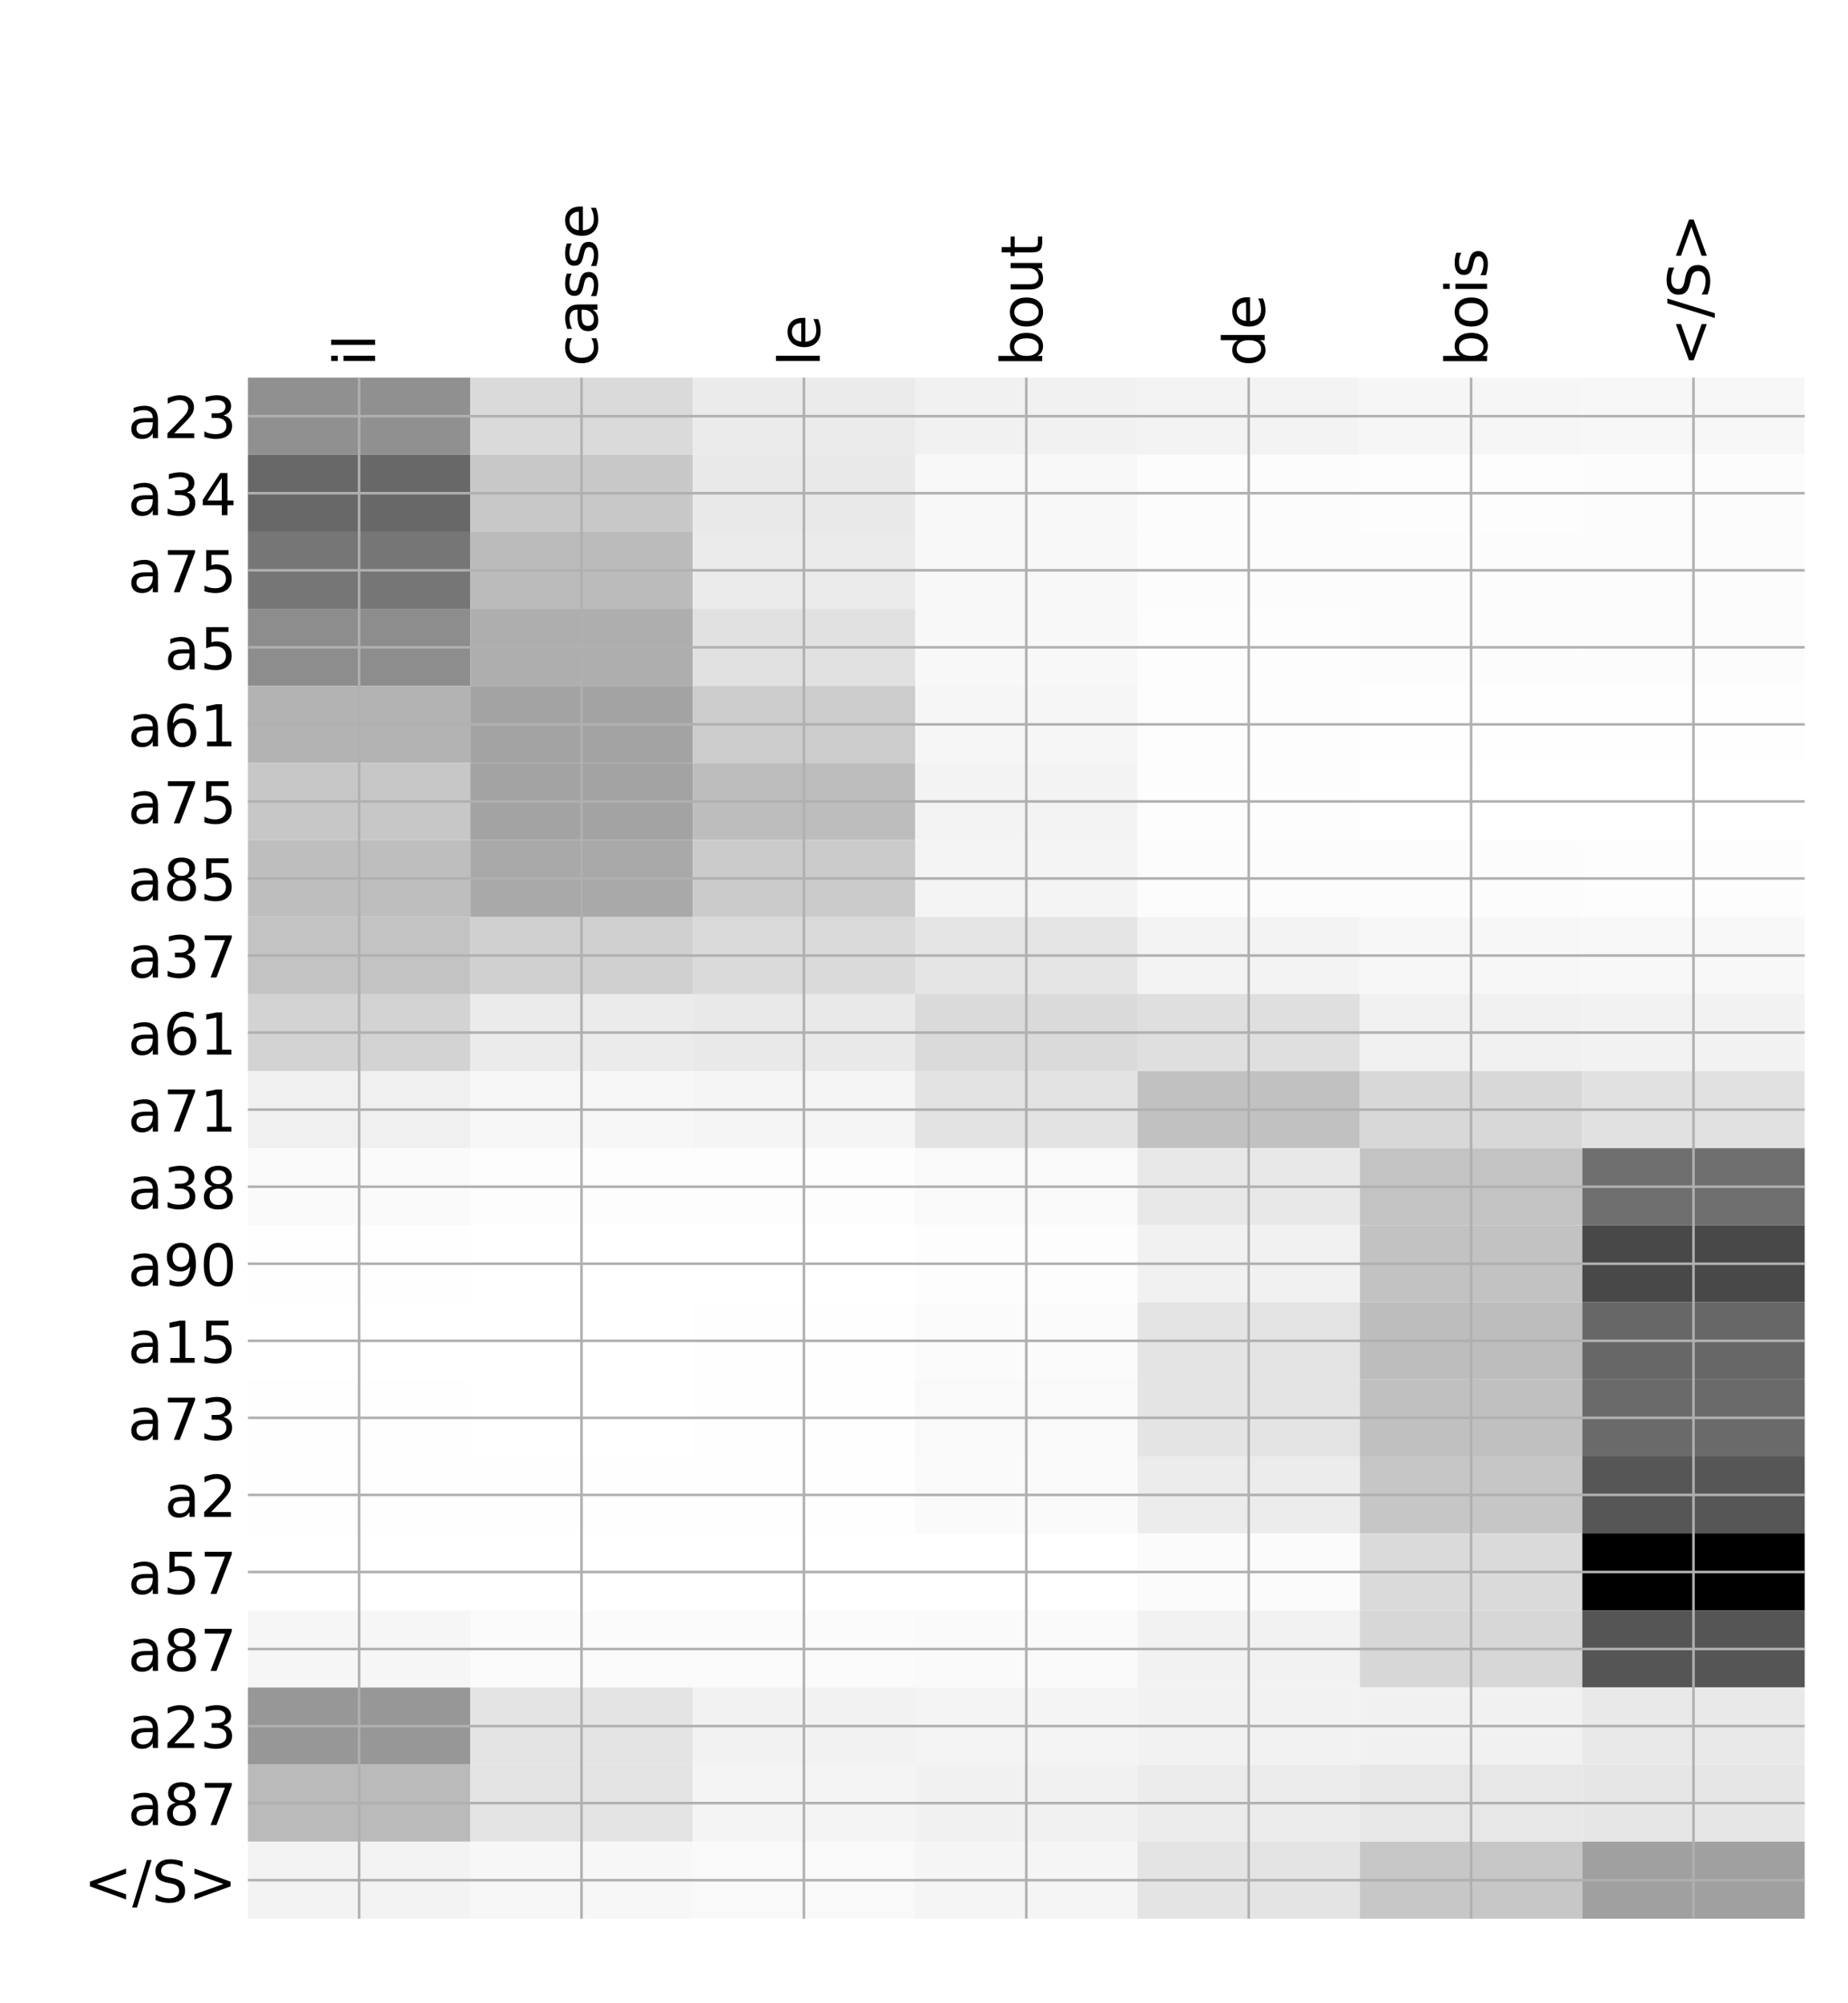 <?xml version="1.0" encoding="utf-8" standalone="no"?>
<!DOCTYPE svg PUBLIC "-//W3C//DTD SVG 1.1//EN"
  "http://www.w3.org/Graphics/SVG/1.1/DTD/svg11.dtd">
<!-- Created with matplotlib (http://matplotlib.org/) -->
<svg height="624pt" version="1.1" viewBox="0 0 576 624" width="576pt" xmlns="http://www.w3.org/2000/svg" xmlns:xlink="http://www.w3.org/1999/xlink">
 <defs>
  <style type="text/css">
*{stroke-linecap:butt;stroke-linejoin:round;}
  </style>
 </defs>
 <g id="figure_1">
  <g id="patch_1">
   <path d="M 0 624 
L 576 624 
L 576 0 
L 0 0 
z
" style="fill:#ffffff;"/>
  </g>
  <g id="axes_1">
   <g id="PolyCollection_1">
    <path clip-path="url(#p7eb24e5656)" d="M 77.275 117.632 
L 77.275 141.633 
L 146.593 141.633 
L 146.593 117.632 
L 77.275 117.632 
z
" style="fill:#909090;"/>
    <path clip-path="url(#p7eb24e5656)" d="M 146.593 117.632 
L 146.593 141.633 
L 215.911 141.633 
L 215.911 117.632 
L 146.593 117.632 
z
" style="fill:#dadada;"/>
    <path clip-path="url(#p7eb24e5656)" d="M 215.911 117.632 
L 215.911 141.633 
L 285.229 141.633 
L 285.229 117.632 
L 215.911 117.632 
z
" style="fill:#ebebeb;"/>
    <path clip-path="url(#p7eb24e5656)" d="M 285.229 117.632 
L 285.229 141.633 
L 354.546 141.633 
L 354.546 117.632 
L 285.229 117.632 
z
" style="fill:#f1f1f1;"/>
    <path clip-path="url(#p7eb24e5656)" d="M 354.546 117.632 
L 354.546 141.633 
L 423.864 141.633 
L 423.864 117.632 
L 354.546 117.632 
z
" style="fill:#f3f3f3;"/>
    <path clip-path="url(#p7eb24e5656)" d="M 423.864 117.632 
L 423.864 141.633 
L 493.182 141.633 
L 493.182 117.632 
L 423.864 117.632 
z
" style="fill:#f6f6f6;"/>
    <path clip-path="url(#p7eb24e5656)" d="M 493.182 117.632 
L 493.182 141.633 
L 562.5 141.633 
L 562.5 117.632 
L 493.182 117.632 
z
" style="fill:#f7f7f7;"/>
    <path clip-path="url(#p7eb24e5656)" d="M 77.275 141.633 
L 77.275 165.635 
L 146.593 165.635 
L 146.593 141.633 
L 77.275 141.633 
z
" style="fill:#686868;"/>
    <path clip-path="url(#p7eb24e5656)" d="M 146.593 141.633 
L 146.593 165.635 
L 215.911 165.635 
L 215.911 141.633 
L 146.593 141.633 
z
" style="fill:#c8c8c8;"/>
    <path clip-path="url(#p7eb24e5656)" d="M 215.911 141.633 
L 215.911 165.635 
L 285.229 165.635 
L 285.229 141.633 
L 215.911 141.633 
z
" style="fill:#e9e9e9;"/>
    <path clip-path="url(#p7eb24e5656)" d="M 285.229 141.633 
L 285.229 165.635 
L 354.546 165.635 
L 354.546 141.633 
L 285.229 141.633 
z
" style="fill:#f8f8f8;"/>
    <path clip-path="url(#p7eb24e5656)" d="M 354.546 141.633 
L 354.546 165.635 
L 423.864 165.635 
L 423.864 141.633 
L 354.546 141.633 
z
" style="fill:#fcfcfc;"/>
    <path clip-path="url(#p7eb24e5656)" d="M 423.864 141.633 
L 423.864 165.635 
L 493.182 165.635 
L 493.182 141.633 
L 423.864 141.633 
z
" style="fill:#fdfdfd;"/>
    <path clip-path="url(#p7eb24e5656)" d="M 493.182 141.633 
L 493.182 165.635 
L 562.5 165.635 
L 562.5 141.633 
L 493.182 141.633 
z
" style="fill:#fcfcfc;"/>
    <path clip-path="url(#p7eb24e5656)" d="M 77.275 165.635 
L 77.275 189.636 
L 146.593 189.636 
L 146.593 165.635 
L 77.275 165.635 
z
" style="fill:#767676;"/>
    <path clip-path="url(#p7eb24e5656)" d="M 146.593 165.635 
L 146.593 189.636 
L 215.911 189.636 
L 215.911 165.635 
L 146.593 165.635 
z
" style="fill:#bbbbbb;"/>
    <path clip-path="url(#p7eb24e5656)" d="M 215.911 165.635 
L 215.911 189.636 
L 285.229 189.636 
L 285.229 165.635 
L 215.911 165.635 
z
" style="fill:#ebebeb;"/>
    <path clip-path="url(#p7eb24e5656)" d="M 285.229 165.635 
L 285.229 189.636 
L 354.546 189.636 
L 354.546 165.635 
L 285.229 165.635 
z
" style="fill:#f8f8f8;"/>
    <path clip-path="url(#p7eb24e5656)" d="M 354.546 165.635 
L 354.546 189.636 
L 423.864 189.636 
L 423.864 165.635 
L 354.546 165.635 
z
" style="fill:#fcfcfc;"/>
    <path clip-path="url(#p7eb24e5656)" d="M 423.864 165.635 
L 423.864 189.636 
L 493.182 189.636 
L 493.182 165.635 
L 423.864 165.635 
z
" style="fill:#fcfcfc;"/>
    <path clip-path="url(#p7eb24e5656)" d="M 493.182 165.635 
L 493.182 189.636 
L 562.5 189.636 
L 562.5 165.635 
L 493.182 165.635 
z
" style="fill:#fcfcfc;"/>
    <path clip-path="url(#p7eb24e5656)" d="M 77.275 189.636 
L 77.275 213.638 
L 146.593 213.638 
L 146.593 189.636 
L 77.275 189.636 
z
" style="fill:#8d8d8d;"/>
    <path clip-path="url(#p7eb24e5656)" d="M 146.593 189.636 
L 146.593 213.638 
L 215.911 213.638 
L 215.911 189.636 
L 146.593 189.636 
z
" style="fill:#aeaeae;"/>
    <path clip-path="url(#p7eb24e5656)" d="M 215.911 189.636 
L 215.911 213.638 
L 285.229 213.638 
L 285.229 189.636 
L 215.911 189.636 
z
" style="fill:#e1e1e1;"/>
    <path clip-path="url(#p7eb24e5656)" d="M 285.229 189.636 
L 285.229 213.638 
L 354.546 213.638 
L 354.546 189.636 
L 285.229 189.636 
z
" style="fill:#f8f8f8;"/>
    <path clip-path="url(#p7eb24e5656)" d="M 354.546 189.636 
L 354.546 213.638 
L 423.864 213.638 
L 423.864 189.636 
L 354.546 189.636 
z
" style="fill:#fdfdfd;"/>
    <path clip-path="url(#p7eb24e5656)" d="M 423.864 189.636 
L 423.864 213.638 
L 493.182 213.638 
L 493.182 189.636 
L 423.864 189.636 
z
" style="fill:#fcfcfc;"/>
    <path clip-path="url(#p7eb24e5656)" d="M 493.182 189.636 
L 493.182 213.638 
L 562.5 213.638 
L 562.5 189.636 
L 493.182 189.636 
z
" style="fill:#fcfcfc;"/>
    <path clip-path="url(#p7eb24e5656)" d="M 77.275 213.638 
L 77.275 237.639 
L 146.593 237.639 
L 146.593 213.638 
L 77.275 213.638 
z
" style="fill:#b3b3b3;"/>
    <path clip-path="url(#p7eb24e5656)" d="M 146.593 213.638 
L 146.593 237.639 
L 215.911 237.639 
L 215.911 213.638 
L 146.593 213.638 
z
" style="fill:#a3a3a3;"/>
    <path clip-path="url(#p7eb24e5656)" d="M 215.911 213.638 
L 215.911 237.639 
L 285.229 237.639 
L 285.229 213.638 
L 215.911 213.638 
z
" style="fill:#cccccc;"/>
    <path clip-path="url(#p7eb24e5656)" d="M 285.229 213.638 
L 285.229 237.639 
L 354.546 237.639 
L 354.546 213.638 
L 285.229 213.638 
z
" style="fill:#f6f6f6;"/>
    <path clip-path="url(#p7eb24e5656)" d="M 354.546 213.638 
L 354.546 237.639 
L 423.864 237.639 
L 423.864 213.638 
L 354.546 213.638 
z
" style="fill:#fdfdfd;"/>
    <path clip-path="url(#p7eb24e5656)" d="M 423.864 213.638 
L 423.864 237.639 
L 493.182 237.639 
L 493.182 213.638 
L 423.864 213.638 
z
" style="fill:#fefefe;"/>
    <path clip-path="url(#p7eb24e5656)" d="M 493.182 213.638 
L 493.182 237.639 
L 562.5 237.639 
L 562.5 213.638 
L 493.182 213.638 
z
" style="fill:#fefefe;"/>
    <path clip-path="url(#p7eb24e5656)" d="M 77.275 237.639 
L 77.275 261.641 
L 146.593 261.641 
L 146.593 237.639 
L 77.275 237.639 
z
" style="fill:#c7c7c7;"/>
    <path clip-path="url(#p7eb24e5656)" d="M 146.593 237.639 
L 146.593 261.641 
L 215.911 261.641 
L 215.911 237.639 
L 146.593 237.639 
z
" style="fill:#a3a3a3;"/>
    <path clip-path="url(#p7eb24e5656)" d="M 215.911 237.639 
L 215.911 261.641 
L 285.229 261.641 
L 285.229 237.639 
L 215.911 237.639 
z
" style="fill:#bdbdbd;"/>
    <path clip-path="url(#p7eb24e5656)" d="M 285.229 237.639 
L 285.229 261.641 
L 354.546 261.641 
L 354.546 237.639 
L 285.229 237.639 
z
" style="fill:#f3f3f3;"/>
    <path clip-path="url(#p7eb24e5656)" d="M 354.546 237.639 
L 354.546 261.641 
L 423.864 261.641 
L 423.864 237.639 
L 354.546 237.639 
z
" style="fill:#fdfdfd;"/>
    <path clip-path="url(#p7eb24e5656)" d="M 423.864 237.639 
L 423.864 261.641 
L 493.182 261.641 
L 493.182 237.639 
L 423.864 237.639 
z
" style="fill:#ffffff;"/>
    <path clip-path="url(#p7eb24e5656)" d="M 493.182 237.639 
L 493.182 261.641 
L 562.5 261.641 
L 562.5 237.639 
L 493.182 237.639 
z
" style="fill:#ffffff;"/>
    <path clip-path="url(#p7eb24e5656)" d="M 77.275 261.641 
L 77.275 285.642 
L 146.593 285.642 
L 146.593 261.641 
L 77.275 261.641 
z
" style="fill:#bebebe;"/>
    <path clip-path="url(#p7eb24e5656)" d="M 146.593 261.641 
L 146.593 285.642 
L 215.911 285.642 
L 215.911 261.641 
L 146.593 261.641 
z
" style="fill:#a9a9a9;"/>
    <path clip-path="url(#p7eb24e5656)" d="M 215.911 261.641 
L 215.911 285.642 
L 285.229 285.642 
L 285.229 261.641 
L 215.911 261.641 
z
" style="fill:#cbcbcb;"/>
    <path clip-path="url(#p7eb24e5656)" d="M 285.229 261.641 
L 285.229 285.642 
L 354.546 285.642 
L 354.546 261.641 
L 285.229 261.641 
z
" style="fill:#f4f4f4;"/>
    <path clip-path="url(#p7eb24e5656)" d="M 354.546 261.641 
L 354.546 285.642 
L 423.864 285.642 
L 423.864 261.641 
L 354.546 261.641 
z
" style="fill:#fcfcfc;"/>
    <path clip-path="url(#p7eb24e5656)" d="M 423.864 261.641 
L 423.864 285.642 
L 493.182 285.642 
L 493.182 261.641 
L 423.864 261.641 
z
" style="fill:#fcfcfc;"/>
    <path clip-path="url(#p7eb24e5656)" d="M 493.182 261.641 
L 493.182 285.642 
L 562.5 285.642 
L 562.5 261.641 
L 493.182 261.641 
z
" style="fill:#fdfdfd;"/>
    <path clip-path="url(#p7eb24e5656)" d="M 77.275 285.642 
L 77.275 309.644 
L 146.593 309.644 
L 146.593 285.642 
L 77.275 285.642 
z
" style="fill:#c3c3c3;"/>
    <path clip-path="url(#p7eb24e5656)" d="M 146.593 285.642 
L 146.593 309.644 
L 215.911 309.644 
L 215.911 285.642 
L 146.593 285.642 
z
" style="fill:#d0d0d0;"/>
    <path clip-path="url(#p7eb24e5656)" d="M 215.911 285.642 
L 215.911 309.644 
L 285.229 309.644 
L 285.229 285.642 
L 215.911 285.642 
z
" style="fill:#dadada;"/>
    <path clip-path="url(#p7eb24e5656)" d="M 285.229 285.642 
L 285.229 309.644 
L 354.546 309.644 
L 354.546 285.642 
L 285.229 285.642 
z
" style="fill:#e5e5e5;"/>
    <path clip-path="url(#p7eb24e5656)" d="M 354.546 285.642 
L 354.546 309.644 
L 423.864 309.644 
L 423.864 285.642 
L 354.546 285.642 
z
" style="fill:#f3f3f3;"/>
    <path clip-path="url(#p7eb24e5656)" d="M 423.864 285.642 
L 423.864 309.644 
L 493.182 309.644 
L 493.182 285.642 
L 423.864 285.642 
z
" style="fill:#f7f7f7;"/>
    <path clip-path="url(#p7eb24e5656)" d="M 493.182 285.642 
L 493.182 309.644 
L 562.5 309.644 
L 562.5 285.642 
L 493.182 285.642 
z
" style="fill:#f8f8f8;"/>
    <path clip-path="url(#p7eb24e5656)" d="M 77.275 309.644 
L 77.275 333.645 
L 146.593 333.645 
L 146.593 309.644 
L 77.275 309.644 
z
" style="fill:#d3d3d3;"/>
    <path clip-path="url(#p7eb24e5656)" d="M 146.593 309.644 
L 146.593 333.645 
L 215.911 333.645 
L 215.911 309.644 
L 146.593 309.644 
z
" style="fill:#ebebeb;"/>
    <path clip-path="url(#p7eb24e5656)" d="M 215.911 309.644 
L 215.911 333.645 
L 285.229 333.645 
L 285.229 309.644 
L 215.911 309.644 
z
" style="fill:#e9e9e9;"/>
    <path clip-path="url(#p7eb24e5656)" d="M 285.229 309.644 
L 285.229 333.645 
L 354.546 333.645 
L 354.546 309.644 
L 285.229 309.644 
z
" style="fill:#dadada;"/>
    <path clip-path="url(#p7eb24e5656)" d="M 354.546 309.644 
L 354.546 333.645 
L 423.864 333.645 
L 423.864 309.644 
L 354.546 309.644 
z
" style="fill:#dfdfdf;"/>
    <path clip-path="url(#p7eb24e5656)" d="M 423.864 309.644 
L 423.864 333.645 
L 493.182 333.645 
L 493.182 309.644 
L 423.864 309.644 
z
" style="fill:#f1f1f1;"/>
    <path clip-path="url(#p7eb24e5656)" d="M 493.182 309.644 
L 493.182 333.645 
L 562.5 333.645 
L 562.5 309.644 
L 493.182 309.644 
z
" style="fill:#f2f2f2;"/>
    <path clip-path="url(#p7eb24e5656)" d="M 77.275 333.645 
L 77.275 357.647 
L 146.593 357.647 
L 146.593 333.645 
L 77.275 333.645 
z
" style="fill:#f0f0f0;"/>
    <path clip-path="url(#p7eb24e5656)" d="M 146.593 333.645 
L 146.593 357.647 
L 215.911 357.647 
L 215.911 333.645 
L 146.593 333.645 
z
" style="fill:#f7f7f7;"/>
    <path clip-path="url(#p7eb24e5656)" d="M 215.911 333.645 
L 215.911 357.647 
L 285.229 357.647 
L 285.229 333.645 
L 215.911 333.645 
z
" style="fill:#f5f5f5;"/>
    <path clip-path="url(#p7eb24e5656)" d="M 285.229 333.645 
L 285.229 357.647 
L 354.546 357.647 
L 354.546 333.645 
L 285.229 333.645 
z
" style="fill:#e3e3e3;"/>
    <path clip-path="url(#p7eb24e5656)" d="M 354.546 333.645 
L 354.546 357.647 
L 423.864 357.647 
L 423.864 333.645 
L 354.546 333.645 
z
" style="fill:#c1c1c1;"/>
    <path clip-path="url(#p7eb24e5656)" d="M 423.864 333.645 
L 423.864 357.647 
L 493.182 357.647 
L 493.182 333.645 
L 423.864 333.645 
z
" style="fill:#d8d8d8;"/>
    <path clip-path="url(#p7eb24e5656)" d="M 493.182 333.645 
L 493.182 357.647 
L 562.5 357.647 
L 562.5 333.645 
L 493.182 333.645 
z
" style="fill:#e1e1e1;"/>
    <path clip-path="url(#p7eb24e5656)" d="M 77.275 357.647 
L 77.275 381.648 
L 146.593 381.648 
L 146.593 357.647 
L 77.275 357.647 
z
" style="fill:#fafafa;"/>
    <path clip-path="url(#p7eb24e5656)" d="M 146.593 357.647 
L 146.593 381.648 
L 215.911 381.648 
L 215.911 357.647 
L 146.593 357.647 
z
" style="fill:#fdfdfd;"/>
    <path clip-path="url(#p7eb24e5656)" d="M 215.911 357.647 
L 215.911 381.648 
L 285.229 381.648 
L 285.229 357.647 
L 215.911 357.647 
z
" style="fill:#fdfdfd;"/>
    <path clip-path="url(#p7eb24e5656)" d="M 285.229 357.647 
L 285.229 381.648 
L 354.546 381.648 
L 354.546 357.647 
L 285.229 357.647 
z
" style="fill:#f9f9f9;"/>
    <path clip-path="url(#p7eb24e5656)" d="M 354.546 357.647 
L 354.546 381.648 
L 423.864 381.648 
L 423.864 357.647 
L 354.546 357.647 
z
" style="fill:#e8e8e8;"/>
    <path clip-path="url(#p7eb24e5656)" d="M 423.864 357.647 
L 423.864 381.648 
L 493.182 381.648 
L 493.182 357.647 
L 423.864 357.647 
z
" style="fill:#c3c3c3;"/>
    <path clip-path="url(#p7eb24e5656)" d="M 493.182 357.647 
L 493.182 381.648 
L 562.5 381.648 
L 562.5 357.647 
L 493.182 357.647 
z
" style="fill:#6f6f6f;"/>
    <path clip-path="url(#p7eb24e5656)" d="M 77.275 381.648 
L 77.275 405.65 
L 146.593 405.65 
L 146.593 381.648 
L 77.275 381.648 
z
" style="fill:#fefefe;"/>
    <path clip-path="url(#p7eb24e5656)" d="M 146.593 381.648 
L 146.593 405.65 
L 215.911 405.65 
L 215.911 381.648 
L 146.593 381.648 
z
" style="fill:#ffffff;"/>
    <path clip-path="url(#p7eb24e5656)" d="M 215.911 381.648 
L 215.911 405.65 
L 285.229 405.65 
L 285.229 381.648 
L 215.911 381.648 
z
" style="fill:#ffffff;"/>
    <path clip-path="url(#p7eb24e5656)" d="M 285.229 381.648 
L 285.229 405.65 
L 354.546 405.65 
L 354.546 381.648 
L 285.229 381.648 
z
" style="fill:#fdfdfd;"/>
    <path clip-path="url(#p7eb24e5656)" d="M 354.546 381.648 
L 354.546 405.65 
L 423.864 405.65 
L 423.864 381.648 
L 354.546 381.648 
z
" style="fill:#f1f1f1;"/>
    <path clip-path="url(#p7eb24e5656)" d="M 423.864 381.648 
L 423.864 405.65 
L 493.182 405.65 
L 493.182 381.648 
L 423.864 381.648 
z
" style="fill:#c2c2c2;"/>
    <path clip-path="url(#p7eb24e5656)" d="M 493.182 381.648 
L 493.182 405.65 
L 562.5 405.65 
L 562.5 381.648 
L 493.182 381.648 
z
" style="fill:#484848;"/>
    <path clip-path="url(#p7eb24e5656)" d="M 77.275 405.65 
L 77.275 429.651 
L 146.593 429.651 
L 146.593 405.65 
L 77.275 405.65 
z
" style="fill:#ffffff;"/>
    <path clip-path="url(#p7eb24e5656)" d="M 146.593 405.65 
L 146.593 429.651 
L 215.911 429.651 
L 215.911 405.65 
L 146.593 405.65 
z
" style="fill:#ffffff;"/>
    <path clip-path="url(#p7eb24e5656)" d="M 215.911 405.65 
L 215.911 429.651 
L 285.229 429.651 
L 285.229 405.65 
L 215.911 405.65 
z
" style="fill:#fefefe;"/>
    <path clip-path="url(#p7eb24e5656)" d="M 285.229 405.65 
L 285.229 429.651 
L 354.546 429.651 
L 354.546 405.65 
L 285.229 405.65 
z
" style="fill:#fbfbfb;"/>
    <path clip-path="url(#p7eb24e5656)" d="M 354.546 405.65 
L 354.546 429.651 
L 423.864 429.651 
L 423.864 405.65 
L 354.546 405.65 
z
" style="fill:#e4e4e4;"/>
    <path clip-path="url(#p7eb24e5656)" d="M 423.864 405.65 
L 423.864 429.651 
L 493.182 429.651 
L 493.182 405.65 
L 423.864 405.65 
z
" style="fill:#bdbdbd;"/>
    <path clip-path="url(#p7eb24e5656)" d="M 493.182 405.65 
L 493.182 429.651 
L 562.5 429.651 
L 562.5 405.65 
L 493.182 405.65 
z
" style="fill:#676767;"/>
    <path clip-path="url(#p7eb24e5656)" d="M 77.275 429.651 
L 77.275 453.653 
L 146.593 453.653 
L 146.593 429.651 
L 77.275 429.651 
z
" style="fill:#fefefe;"/>
    <path clip-path="url(#p7eb24e5656)" d="M 146.593 429.651 
L 146.593 453.653 
L 215.911 453.653 
L 215.911 429.651 
L 146.593 429.651 
z
" style="fill:#ffffff;"/>
    <path clip-path="url(#p7eb24e5656)" d="M 215.911 429.651 
L 215.911 453.653 
L 285.229 453.653 
L 285.229 429.651 
L 215.911 429.651 
z
" style="fill:#fefefe;"/>
    <path clip-path="url(#p7eb24e5656)" d="M 285.229 429.651 
L 285.229 453.653 
L 354.546 453.653 
L 354.546 429.651 
L 285.229 429.651 
z
" style="fill:#f9f9f9;"/>
    <path clip-path="url(#p7eb24e5656)" d="M 354.546 429.651 
L 354.546 453.653 
L 423.864 453.653 
L 423.864 429.651 
L 354.546 429.651 
z
" style="fill:#e4e4e4;"/>
    <path clip-path="url(#p7eb24e5656)" d="M 423.864 429.651 
L 423.864 453.653 
L 493.182 453.653 
L 493.182 429.651 
L 423.864 429.651 
z
" style="fill:#c0c0c0;"/>
    <path clip-path="url(#p7eb24e5656)" d="M 493.182 429.651 
L 493.182 453.653 
L 562.5 453.653 
L 562.5 429.651 
L 493.182 429.651 
z
" style="fill:#6a6a6a;"/>
    <path clip-path="url(#p7eb24e5656)" d="M 77.275 453.653 
L 77.275 477.654 
L 146.593 477.654 
L 146.593 453.653 
L 77.275 453.653 
z
" style="fill:#fefefe;"/>
    <path clip-path="url(#p7eb24e5656)" d="M 146.593 453.653 
L 146.593 477.654 
L 215.911 477.654 
L 215.911 453.653 
L 146.593 453.653 
z
" style="fill:#fefefe;"/>
    <path clip-path="url(#p7eb24e5656)" d="M 215.911 453.653 
L 215.911 477.654 
L 285.229 477.654 
L 285.229 453.653 
L 215.911 453.653 
z
" style="fill:#fefefe;"/>
    <path clip-path="url(#p7eb24e5656)" d="M 285.229 453.653 
L 285.229 477.654 
L 354.546 477.654 
L 354.546 453.653 
L 285.229 453.653 
z
" style="fill:#fafafa;"/>
    <path clip-path="url(#p7eb24e5656)" d="M 354.546 453.653 
L 354.546 477.654 
L 423.864 477.654 
L 423.864 453.653 
L 354.546 453.653 
z
" style="fill:#ececec;"/>
    <path clip-path="url(#p7eb24e5656)" d="M 423.864 453.653 
L 423.864 477.654 
L 493.182 477.654 
L 493.182 453.653 
L 423.864 453.653 
z
" style="fill:#c6c6c6;"/>
    <path clip-path="url(#p7eb24e5656)" d="M 493.182 453.653 
L 493.182 477.654 
L 562.5 477.654 
L 562.5 453.653 
L 493.182 453.653 
z
" style="fill:#565656;"/>
    <path clip-path="url(#p7eb24e5656)" d="M 77.275 477.654 
L 77.275 501.656 
L 146.593 501.656 
L 146.593 477.654 
L 77.275 477.654 
z
" style="fill:#ffffff;"/>
    <path clip-path="url(#p7eb24e5656)" d="M 146.593 477.654 
L 146.593 501.656 
L 215.911 501.656 
L 215.911 477.654 
L 146.593 477.654 
z
" style="fill:#ffffff;"/>
    <path clip-path="url(#p7eb24e5656)" d="M 215.911 477.654 
L 215.911 501.656 
L 285.229 501.656 
L 285.229 477.654 
L 215.911 477.654 
z
" style="fill:#ffffff;"/>
    <path clip-path="url(#p7eb24e5656)" d="M 285.229 477.654 
L 285.229 501.656 
L 354.546 501.656 
L 354.546 477.654 
L 285.229 477.654 
z
" style="fill:#ffffff;"/>
    <path clip-path="url(#p7eb24e5656)" d="M 354.546 477.654 
L 354.546 501.656 
L 423.864 501.656 
L 423.864 477.654 
L 354.546 477.654 
z
" style="fill:#fbfbfb;"/>
    <path clip-path="url(#p7eb24e5656)" d="M 423.864 477.654 
L 423.864 501.656 
L 493.182 501.656 
L 493.182 477.654 
L 423.864 477.654 
z
" style="fill:#dadada;"/>
    <path clip-path="url(#p7eb24e5656)" d="M 493.182 477.654 
L 493.182 501.656 
L 562.5 501.656 
L 562.5 477.654 
L 493.182 477.654 
z
"/>
    <path clip-path="url(#p7eb24e5656)" d="M 77.275 501.656 
L 77.275 525.657 
L 146.593 525.657 
L 146.593 501.656 
L 77.275 501.656 
z
" style="fill:#f6f6f6;"/>
    <path clip-path="url(#p7eb24e5656)" d="M 146.593 501.656 
L 146.593 525.657 
L 215.911 525.657 
L 215.911 501.656 
L 146.593 501.656 
z
" style="fill:#fbfbfb;"/>
    <path clip-path="url(#p7eb24e5656)" d="M 215.911 501.656 
L 215.911 525.657 
L 285.229 525.657 
L 285.229 501.656 
L 215.911 501.656 
z
" style="fill:#fbfbfb;"/>
    <path clip-path="url(#p7eb24e5656)" d="M 285.229 501.656 
L 285.229 525.657 
L 354.546 525.657 
L 354.546 501.656 
L 285.229 501.656 
z
" style="fill:#fafafa;"/>
    <path clip-path="url(#p7eb24e5656)" d="M 354.546 501.656 
L 354.546 525.657 
L 423.864 525.657 
L 423.864 501.656 
L 354.546 501.656 
z
" style="fill:#f2f2f2;"/>
    <path clip-path="url(#p7eb24e5656)" d="M 423.864 501.656 
L 423.864 525.657 
L 493.182 525.657 
L 493.182 501.656 
L 423.864 501.656 
z
" style="fill:#d7d7d7;"/>
    <path clip-path="url(#p7eb24e5656)" d="M 493.182 501.656 
L 493.182 525.657 
L 562.5 525.657 
L 562.5 501.656 
L 493.182 501.656 
z
" style="fill:#555555;"/>
    <path clip-path="url(#p7eb24e5656)" d="M 77.275 525.657 
L 77.275 549.659 
L 146.593 549.659 
L 146.593 525.657 
L 77.275 525.657 
z
" style="fill:#979797;"/>
    <path clip-path="url(#p7eb24e5656)" d="M 146.593 525.657 
L 146.593 549.659 
L 215.911 549.659 
L 215.911 525.657 
L 146.593 525.657 
z
" style="fill:#e4e4e4;"/>
    <path clip-path="url(#p7eb24e5656)" d="M 215.911 525.657 
L 215.911 549.659 
L 285.229 549.659 
L 285.229 525.657 
L 215.911 525.657 
z
" style="fill:#f2f2f2;"/>
    <path clip-path="url(#p7eb24e5656)" d="M 285.229 525.657 
L 285.229 549.659 
L 354.546 549.659 
L 354.546 525.657 
L 285.229 525.657 
z
" style="fill:#f4f4f4;"/>
    <path clip-path="url(#p7eb24e5656)" d="M 354.546 525.657 
L 354.546 549.659 
L 423.864 549.659 
L 423.864 525.657 
L 354.546 525.657 
z
" style="fill:#f2f2f2;"/>
    <path clip-path="url(#p7eb24e5656)" d="M 423.864 525.657 
L 423.864 549.659 
L 493.182 549.659 
L 493.182 525.657 
L 423.864 525.657 
z
" style="fill:#f1f1f1;"/>
    <path clip-path="url(#p7eb24e5656)" d="M 493.182 525.657 
L 493.182 549.659 
L 562.5 549.659 
L 562.5 525.657 
L 493.182 525.657 
z
" style="fill:#e9e9e9;"/>
    <path clip-path="url(#p7eb24e5656)" d="M 77.275 549.659 
L 77.275 573.66 
L 146.593 573.66 
L 146.593 549.659 
L 77.275 549.659 
z
" style="fill:#bababa;"/>
    <path clip-path="url(#p7eb24e5656)" d="M 146.593 549.659 
L 146.593 573.66 
L 215.911 573.66 
L 215.911 549.659 
L 146.593 549.659 
z
" style="fill:#e4e4e4;"/>
    <path clip-path="url(#p7eb24e5656)" d="M 215.911 549.659 
L 215.911 573.66 
L 285.229 573.66 
L 285.229 549.659 
L 215.911 549.659 
z
" style="fill:#f4f4f4;"/>
    <path clip-path="url(#p7eb24e5656)" d="M 285.229 549.659 
L 285.229 573.66 
L 354.546 573.66 
L 354.546 549.659 
L 285.229 549.659 
z
" style="fill:#f1f1f1;"/>
    <path clip-path="url(#p7eb24e5656)" d="M 354.546 549.659 
L 354.546 573.66 
L 423.864 573.66 
L 423.864 549.659 
L 354.546 549.659 
z
" style="fill:#ececec;"/>
    <path clip-path="url(#p7eb24e5656)" d="M 423.864 549.659 
L 423.864 573.66 
L 493.182 573.66 
L 493.182 549.659 
L 423.864 549.659 
z
" style="fill:#e7e7e7;"/>
    <path clip-path="url(#p7eb24e5656)" d="M 493.182 549.659 
L 493.182 573.66 
L 562.5 573.66 
L 562.5 549.659 
L 493.182 549.659 
z
" style="fill:#e6e6e6;"/>
    <path clip-path="url(#p7eb24e5656)" d="M 77.275 573.66 
L 77.275 597.662 
L 146.593 597.662 
L 146.593 573.66 
L 77.275 573.66 
z
" style="fill:#f3f3f3;"/>
    <path clip-path="url(#p7eb24e5656)" d="M 146.593 573.66 
L 146.593 597.662 
L 215.911 597.662 
L 215.911 573.66 
L 146.593 573.66 
z
" style="fill:#f7f7f7;"/>
    <path clip-path="url(#p7eb24e5656)" d="M 215.911 573.66 
L 215.911 597.662 
L 285.229 597.662 
L 285.229 573.66 
L 215.911 573.66 
z
" style="fill:#f9f9f9;"/>
    <path clip-path="url(#p7eb24e5656)" d="M 285.229 573.66 
L 285.229 597.662 
L 354.546 597.662 
L 354.546 573.66 
L 285.229 573.66 
z
" style="fill:#f5f5f5;"/>
    <path clip-path="url(#p7eb24e5656)" d="M 354.546 573.66 
L 354.546 597.662 
L 423.864 597.662 
L 423.864 573.66 
L 354.546 573.66 
z
" style="fill:#e4e4e4;"/>
    <path clip-path="url(#p7eb24e5656)" d="M 423.864 573.66 
L 423.864 597.662 
L 493.182 597.662 
L 493.182 573.66 
L 423.864 573.66 
z
" style="fill:#c7c7c7;"/>
    <path clip-path="url(#p7eb24e5656)" d="M 493.182 573.66 
L 493.182 597.662 
L 562.5 597.662 
L 562.5 573.66 
L 493.182 573.66 
z
" style="fill:#a0a0a0;"/>
   </g>
   <g id="matplotlib.axis_1">
    <g id="xtick_1">
     <g id="line2d_1">
      <path clip-path="url(#p7eb24e5656)" d="M 111.934 597.662 
L 111.934 117.632 
" style="fill:none;stroke:#b0b0b0;stroke-linecap:square;stroke-width:0.8;"/>
     </g>
     <g id="line2d_2"/>
     <g id="text_1">
      <!-- il -->
      <defs>
       <path d="M 9.422 54.688 
L 18.406 54.688 
L 18.406 0 
L 9.422 0 
z
M 9.422 75.984 
L 18.406 75.984 
L 18.406 64.594 
L 9.422 64.594 
z
" id="DejaVuSans-69"/>
       <path d="M 9.422 75.984 
L 18.406 75.984 
L 18.406 0 
L 9.422 0 
z
" id="DejaVuSans-6c"/>
      </defs>
      <g transform="translate(116.901 114.132)rotate(-90)scale(0.18 -0.18)">
       <use xlink:href="#DejaVuSans-69"/>
       <use x="27.783" xlink:href="#DejaVuSans-6c"/>
      </g>
     </g>
    </g>
    <g id="xtick_2">
     <g id="line2d_3">
      <path clip-path="url(#p7eb24e5656)" d="M 181.252 597.662 
L 181.252 117.632 
" style="fill:none;stroke:#b0b0b0;stroke-linecap:square;stroke-width:0.8;"/>
     </g>
     <g id="line2d_4"/>
     <g id="text_2">
      <!-- casse -->
      <defs>
       <path d="M 48.781 52.594 
L 48.781 44.188 
Q 44.969 46.297 41.141 47.344 
Q 37.312 48.391 33.406 48.391 
Q 24.656 48.391 19.812 42.844 
Q 14.984 37.312 14.984 27.297 
Q 14.984 17.281 19.812 11.734 
Q 24.656 6.203 33.406 6.203 
Q 37.312 6.203 41.141 7.25 
Q 44.969 8.297 48.781 10.406 
L 48.781 2.094 
Q 45.016 0.344 40.984 -0.531 
Q 36.969 -1.422 32.422 -1.422 
Q 20.062 -1.422 12.781 6.344 
Q 5.516 14.109 5.516 27.297 
Q 5.516 40.672 12.859 48.328 
Q 20.219 56 33.016 56 
Q 37.156 56 41.109 55.141 
Q 45.062 54.297 48.781 52.594 
z
" id="DejaVuSans-63"/>
       <path d="M 34.281 27.484 
Q 23.391 27.484 19.188 25 
Q 14.984 22.516 14.984 16.5 
Q 14.984 11.719 18.141 8.906 
Q 21.297 6.109 26.703 6.109 
Q 34.188 6.109 38.703 11.406 
Q 43.219 16.703 43.219 25.484 
L 43.219 27.484 
z
M 52.203 31.203 
L 52.203 0 
L 43.219 0 
L 43.219 8.297 
Q 40.141 3.328 35.547 0.953 
Q 30.953 -1.422 24.312 -1.422 
Q 15.922 -1.422 10.953 3.297 
Q 6 8.016 6 15.922 
Q 6 25.141 12.172 29.828 
Q 18.359 34.516 30.609 34.516 
L 43.219 34.516 
L 43.219 35.406 
Q 43.219 41.609 39.141 45 
Q 35.062 48.391 27.688 48.391 
Q 23 48.391 18.547 47.266 
Q 14.109 46.141 10.016 43.891 
L 10.016 52.203 
Q 14.938 54.109 19.578 55.047 
Q 24.219 56 28.609 56 
Q 40.484 56 46.344 49.844 
Q 52.203 43.703 52.203 31.203 
z
" id="DejaVuSans-61"/>
       <path d="M 44.281 53.078 
L 44.281 44.578 
Q 40.484 46.531 36.375 47.5 
Q 32.281 48.484 27.875 48.484 
Q 21.188 48.484 17.844 46.438 
Q 14.5 44.391 14.5 40.281 
Q 14.5 37.156 16.891 35.375 
Q 19.281 33.594 26.516 31.984 
L 29.594 31.297 
Q 39.156 29.25 43.188 25.516 
Q 47.219 21.781 47.219 15.094 
Q 47.219 7.469 41.188 3.016 
Q 35.156 -1.422 24.609 -1.422 
Q 20.219 -1.422 15.453 -0.562 
Q 10.688 0.297 5.422 2 
L 5.422 11.281 
Q 10.406 8.688 15.234 7.391 
Q 20.062 6.109 24.812 6.109 
Q 31.156 6.109 34.562 8.281 
Q 37.984 10.453 37.984 14.406 
Q 37.984 18.062 35.516 20.016 
Q 33.062 21.969 24.703 23.781 
L 21.578 24.516 
Q 13.234 26.266 9.516 29.906 
Q 5.812 33.547 5.812 39.891 
Q 5.812 47.609 11.281 51.797 
Q 16.75 56 26.812 56 
Q 31.781 56 36.172 55.266 
Q 40.578 54.547 44.281 53.078 
z
" id="DejaVuSans-73"/>
       <path d="M 56.203 29.594 
L 56.203 25.203 
L 14.891 25.203 
Q 15.484 15.922 20.484 11.062 
Q 25.484 6.203 34.422 6.203 
Q 39.594 6.203 44.453 7.469 
Q 49.312 8.734 54.109 11.281 
L 54.109 2.781 
Q 49.266 0.734 44.188 -0.344 
Q 39.109 -1.422 33.891 -1.422 
Q 20.797 -1.422 13.156 6.188 
Q 5.516 13.812 5.516 26.812 
Q 5.516 40.234 12.766 48.109 
Q 20.016 56 32.328 56 
Q 43.359 56 49.781 48.891 
Q 56.203 41.797 56.203 29.594 
z
M 47.219 32.234 
Q 47.125 39.594 43.094 43.984 
Q 39.062 48.391 32.422 48.391 
Q 24.906 48.391 20.391 44.141 
Q 15.875 39.891 15.188 32.172 
z
" id="DejaVuSans-65"/>
      </defs>
      <g transform="translate(186.219 114.132)rotate(-90)scale(0.18 -0.18)">
       <use xlink:href="#DejaVuSans-63"/>
       <use x="54.98" xlink:href="#DejaVuSans-61"/>
       <use x="116.26" xlink:href="#DejaVuSans-73"/>
       <use x="168.359" xlink:href="#DejaVuSans-73"/>
       <use x="220.459" xlink:href="#DejaVuSans-65"/>
      </g>
     </g>
    </g>
    <g id="xtick_3">
     <g id="line2d_5">
      <path clip-path="url(#p7eb24e5656)" d="M 250.57 597.662 
L 250.57 117.632 
" style="fill:none;stroke:#b0b0b0;stroke-linecap:square;stroke-width:0.8;"/>
     </g>
     <g id="line2d_6"/>
     <g id="text_3">
      <!-- le -->
      <g transform="translate(255.537 114.132)rotate(-90)scale(0.18 -0.18)">
       <use xlink:href="#DejaVuSans-6c"/>
       <use x="27.783" xlink:href="#DejaVuSans-65"/>
      </g>
     </g>
    </g>
    <g id="xtick_4">
     <g id="line2d_7">
      <path clip-path="url(#p7eb24e5656)" d="M 319.887 597.662 
L 319.887 117.632 
" style="fill:none;stroke:#b0b0b0;stroke-linecap:square;stroke-width:0.8;"/>
     </g>
     <g id="line2d_8"/>
     <g id="text_4">
      <!-- bout -->
      <defs>
       <path d="M 48.688 27.297 
Q 48.688 37.203 44.609 42.844 
Q 40.531 48.484 33.406 48.484 
Q 26.266 48.484 22.188 42.844 
Q 18.109 37.203 18.109 27.297 
Q 18.109 17.391 22.188 11.75 
Q 26.266 6.109 33.406 6.109 
Q 40.531 6.109 44.609 11.75 
Q 48.688 17.391 48.688 27.297 
z
M 18.109 46.391 
Q 20.953 51.266 25.266 53.625 
Q 29.594 56 35.594 56 
Q 45.562 56 51.781 48.094 
Q 58.016 40.188 58.016 27.297 
Q 58.016 14.406 51.781 6.484 
Q 45.562 -1.422 35.594 -1.422 
Q 29.594 -1.422 25.266 0.953 
Q 20.953 3.328 18.109 8.203 
L 18.109 0 
L 9.078 0 
L 9.078 75.984 
L 18.109 75.984 
z
" id="DejaVuSans-62"/>
       <path d="M 30.609 48.391 
Q 23.391 48.391 19.188 42.75 
Q 14.984 37.109 14.984 27.297 
Q 14.984 17.484 19.156 11.844 
Q 23.344 6.203 30.609 6.203 
Q 37.797 6.203 41.984 11.859 
Q 46.188 17.531 46.188 27.297 
Q 46.188 37.016 41.984 42.703 
Q 37.797 48.391 30.609 48.391 
z
M 30.609 56 
Q 42.328 56 49.016 48.375 
Q 55.719 40.766 55.719 27.297 
Q 55.719 13.875 49.016 6.219 
Q 42.328 -1.422 30.609 -1.422 
Q 18.844 -1.422 12.172 6.219 
Q 5.516 13.875 5.516 27.297 
Q 5.516 40.766 12.172 48.375 
Q 18.844 56 30.609 56 
z
" id="DejaVuSans-6f"/>
       <path d="M 8.5 21.578 
L 8.5 54.688 
L 17.484 54.688 
L 17.484 21.922 
Q 17.484 14.156 20.5 10.266 
Q 23.531 6.391 29.594 6.391 
Q 36.859 6.391 41.078 11.031 
Q 45.312 15.672 45.312 23.688 
L 45.312 54.688 
L 54.297 54.688 
L 54.297 0 
L 45.312 0 
L 45.312 8.406 
Q 42.047 3.422 37.719 1 
Q 33.406 -1.422 27.688 -1.422 
Q 18.266 -1.422 13.375 4.438 
Q 8.5 10.297 8.5 21.578 
z
M 31.109 56 
z
" id="DejaVuSans-75"/>
       <path d="M 18.312 70.219 
L 18.312 54.688 
L 36.812 54.688 
L 36.812 47.703 
L 18.312 47.703 
L 18.312 18.016 
Q 18.312 11.328 20.141 9.422 
Q 21.969 7.516 27.594 7.516 
L 36.812 7.516 
L 36.812 0 
L 27.594 0 
Q 17.188 0 13.234 3.875 
Q 9.281 7.766 9.281 18.016 
L 9.281 47.703 
L 2.688 47.703 
L 2.688 54.688 
L 9.281 54.688 
L 9.281 70.219 
z
" id="DejaVuSans-74"/>
      </defs>
      <g transform="translate(324.854 114.132)rotate(-90)scale(0.18 -0.18)">
       <use xlink:href="#DejaVuSans-62"/>
       <use x="63.477" xlink:href="#DejaVuSans-6f"/>
       <use x="124.658" xlink:href="#DejaVuSans-75"/>
       <use x="188.037" xlink:href="#DejaVuSans-74"/>
      </g>
     </g>
    </g>
    <g id="xtick_5">
     <g id="line2d_9">
      <path clip-path="url(#p7eb24e5656)" d="M 389.205 597.662 
L 389.205 117.632 
" style="fill:none;stroke:#b0b0b0;stroke-linecap:square;stroke-width:0.8;"/>
     </g>
     <g id="line2d_10"/>
     <g id="text_5">
      <!-- de -->
      <defs>
       <path d="M 45.406 46.391 
L 45.406 75.984 
L 54.391 75.984 
L 54.391 0 
L 45.406 0 
L 45.406 8.203 
Q 42.578 3.328 38.25 0.953 
Q 33.938 -1.422 27.875 -1.422 
Q 17.969 -1.422 11.734 6.484 
Q 5.516 14.406 5.516 27.297 
Q 5.516 40.188 11.734 48.094 
Q 17.969 56 27.875 56 
Q 33.938 56 38.25 53.625 
Q 42.578 51.266 45.406 46.391 
z
M 14.797 27.297 
Q 14.797 17.391 18.875 11.75 
Q 22.953 6.109 30.078 6.109 
Q 37.203 6.109 41.297 11.75 
Q 45.406 17.391 45.406 27.297 
Q 45.406 37.203 41.297 42.844 
Q 37.203 48.484 30.078 48.484 
Q 22.953 48.484 18.875 42.844 
Q 14.797 37.203 14.797 27.297 
z
" id="DejaVuSans-64"/>
      </defs>
      <g transform="translate(394.172 114.132)rotate(-90)scale(0.18 -0.18)">
       <use xlink:href="#DejaVuSans-64"/>
       <use x="63.477" xlink:href="#DejaVuSans-65"/>
      </g>
     </g>
    </g>
    <g id="xtick_6">
     <g id="line2d_11">
      <path clip-path="url(#p7eb24e5656)" d="M 458.523 597.662 
L 458.523 117.632 
" style="fill:none;stroke:#b0b0b0;stroke-linecap:square;stroke-width:0.8;"/>
     </g>
     <g id="line2d_12"/>
     <g id="text_6">
      <!-- bois -->
      <g transform="translate(463.49 114.132)rotate(-90)scale(0.18 -0.18)">
       <use xlink:href="#DejaVuSans-62"/>
       <use x="63.477" xlink:href="#DejaVuSans-6f"/>
       <use x="124.658" xlink:href="#DejaVuSans-69"/>
       <use x="152.441" xlink:href="#DejaVuSans-73"/>
      </g>
     </g>
    </g>
    <g id="xtick_7">
     <g id="line2d_13">
      <path clip-path="url(#p7eb24e5656)" d="M 527.841 597.662 
L 527.841 117.632 
" style="fill:none;stroke:#b0b0b0;stroke-linecap:square;stroke-width:0.8;"/>
     </g>
     <g id="line2d_14"/>
     <g id="text_7">
      <!-- &lt;/S&gt; -->
      <defs>
       <path d="M 73.188 49.219 
L 22.797 31.297 
L 73.188 13.484 
L 73.188 4.594 
L 10.594 27.297 
L 10.594 35.406 
L 73.188 58.109 
z
" id="DejaVuSans-3c"/>
       <path d="M 25.391 72.906 
L 33.688 72.906 
L 8.297 -9.281 
L 0 -9.281 
z
" id="DejaVuSans-2f"/>
       <path d="M 53.516 70.516 
L 53.516 60.891 
Q 47.906 63.578 42.922 64.891 
Q 37.938 66.219 33.297 66.219 
Q 25.25 66.219 20.875 63.094 
Q 16.5 59.969 16.5 54.203 
Q 16.5 49.359 19.406 46.891 
Q 22.312 44.438 30.422 42.922 
L 36.375 41.703 
Q 47.406 39.594 52.656 34.297 
Q 57.906 29 57.906 20.125 
Q 57.906 9.516 50.797 4.047 
Q 43.703 -1.422 29.984 -1.422 
Q 24.812 -1.422 18.969 -0.25 
Q 13.141 0.922 6.891 3.219 
L 6.891 13.375 
Q 12.891 10.016 18.656 8.297 
Q 24.422 6.594 29.984 6.594 
Q 38.422 6.594 43.016 9.906 
Q 47.609 13.234 47.609 19.391 
Q 47.609 24.75 44.312 27.781 
Q 41.016 30.812 33.5 32.328 
L 27.484 33.5 
Q 16.453 35.688 11.516 40.375 
Q 6.594 45.062 6.594 53.422 
Q 6.594 63.094 13.406 68.656 
Q 20.219 74.219 32.172 74.219 
Q 37.312 74.219 42.625 73.281 
Q 47.953 72.359 53.516 70.516 
z
" id="DejaVuSans-53"/>
       <path d="M 10.594 49.219 
L 10.594 58.109 
L 73.188 35.406 
L 73.188 27.297 
L 10.594 4.594 
L 10.594 13.484 
L 60.891 31.297 
z
" id="DejaVuSans-3e"/>
      </defs>
      <g transform="translate(532.808 114.132)rotate(-90)scale(0.18 -0.18)">
       <use xlink:href="#DejaVuSans-3c"/>
       <use x="83.789" xlink:href="#DejaVuSans-2f"/>
       <use x="117.48" xlink:href="#DejaVuSans-53"/>
       <use x="180.957" xlink:href="#DejaVuSans-3e"/>
      </g>
     </g>
    </g>
   </g>
   <g id="matplotlib.axis_2">
    <g id="ytick_1">
     <g id="line2d_15">
      <path clip-path="url(#p7eb24e5656)" d="M 77.275 129.633 
L 562.5 129.633 
" style="fill:none;stroke:#b0b0b0;stroke-linecap:square;stroke-width:0.8;"/>
     </g>
     <g id="line2d_16"/>
     <g id="text_8">
      <!-- a23 -->
      <defs>
       <path d="M 19.188 8.297 
L 53.609 8.297 
L 53.609 0 
L 7.328 0 
L 7.328 8.297 
Q 12.938 14.109 22.625 23.891 
Q 32.328 33.688 34.812 36.531 
Q 39.547 41.844 41.422 45.531 
Q 43.312 49.219 43.312 52.781 
Q 43.312 58.594 39.234 62.25 
Q 35.156 65.922 28.609 65.922 
Q 23.969 65.922 18.812 64.312 
Q 13.672 62.703 7.812 59.422 
L 7.812 69.391 
Q 13.766 71.781 18.938 73 
Q 24.125 74.219 28.422 74.219 
Q 39.75 74.219 46.484 68.547 
Q 53.219 62.891 53.219 53.422 
Q 53.219 48.922 51.531 44.891 
Q 49.859 40.875 45.406 35.406 
Q 44.188 33.984 37.641 27.219 
Q 31.109 20.453 19.188 8.297 
z
" id="DejaVuSans-32"/>
       <path d="M 40.578 39.312 
Q 47.656 37.797 51.625 33 
Q 55.609 28.219 55.609 21.188 
Q 55.609 10.406 48.188 4.484 
Q 40.766 -1.422 27.094 -1.422 
Q 22.516 -1.422 17.656 -0.516 
Q 12.797 0.391 7.625 2.203 
L 7.625 11.719 
Q 11.719 9.328 16.594 8.109 
Q 21.484 6.891 26.812 6.891 
Q 36.078 6.891 40.938 10.547 
Q 45.797 14.203 45.797 21.188 
Q 45.797 27.641 41.281 31.266 
Q 36.766 34.906 28.719 34.906 
L 20.219 34.906 
L 20.219 43.016 
L 29.109 43.016 
Q 36.375 43.016 40.234 45.922 
Q 44.094 48.828 44.094 54.297 
Q 44.094 59.906 40.109 62.906 
Q 36.141 65.922 28.719 65.922 
Q 24.656 65.922 20.016 65.031 
Q 15.375 64.156 9.812 62.312 
L 9.812 71.094 
Q 15.438 72.656 20.344 73.438 
Q 25.25 74.219 29.594 74.219 
Q 40.828 74.219 47.359 69.109 
Q 53.906 64.016 53.906 55.328 
Q 53.906 49.266 50.438 45.094 
Q 46.969 40.922 40.578 39.312 
z
" id="DejaVuSans-33"/>
      </defs>
      <g transform="translate(39.839 136.471)scale(0.18 -0.18)">
       <use xlink:href="#DejaVuSans-61"/>
       <use x="61.279" xlink:href="#DejaVuSans-32"/>
       <use x="124.902" xlink:href="#DejaVuSans-33"/>
      </g>
     </g>
    </g>
    <g id="ytick_2">
     <g id="line2d_17">
      <path clip-path="url(#p7eb24e5656)" d="M 77.275 153.634 
L 562.5 153.634 
" style="fill:none;stroke:#b0b0b0;stroke-linecap:square;stroke-width:0.8;"/>
     </g>
     <g id="line2d_18"/>
     <g id="text_9">
      <!-- a34 -->
      <defs>
       <path d="M 37.797 64.312 
L 12.891 25.391 
L 37.797 25.391 
z
M 35.203 72.906 
L 47.609 72.906 
L 47.609 25.391 
L 58.016 25.391 
L 58.016 17.188 
L 47.609 17.188 
L 47.609 0 
L 37.797 0 
L 37.797 17.188 
L 4.891 17.188 
L 4.891 26.703 
z
" id="DejaVuSans-34"/>
      </defs>
      <g transform="translate(39.839 160.473)scale(0.18 -0.18)">
       <use xlink:href="#DejaVuSans-61"/>
       <use x="61.279" xlink:href="#DejaVuSans-33"/>
       <use x="124.902" xlink:href="#DejaVuSans-34"/>
      </g>
     </g>
    </g>
    <g id="ytick_3">
     <g id="line2d_19">
      <path clip-path="url(#p7eb24e5656)" d="M 77.275 177.636 
L 562.5 177.636 
" style="fill:none;stroke:#b0b0b0;stroke-linecap:square;stroke-width:0.8;"/>
     </g>
     <g id="line2d_20"/>
     <g id="text_10">
      <!-- a75 -->
      <defs>
       <path d="M 8.203 72.906 
L 55.078 72.906 
L 55.078 68.703 
L 28.609 0 
L 18.312 0 
L 43.219 64.594 
L 8.203 64.594 
z
" id="DejaVuSans-37"/>
       <path d="M 10.797 72.906 
L 49.516 72.906 
L 49.516 64.594 
L 19.828 64.594 
L 19.828 46.734 
Q 21.969 47.469 24.109 47.828 
Q 26.266 48.188 28.422 48.188 
Q 40.625 48.188 47.75 41.5 
Q 54.891 34.812 54.891 23.391 
Q 54.891 11.625 47.562 5.094 
Q 40.234 -1.422 26.906 -1.422 
Q 22.312 -1.422 17.547 -0.641 
Q 12.797 0.141 7.719 1.703 
L 7.719 11.625 
Q 12.109 9.234 16.797 8.062 
Q 21.484 6.891 26.703 6.891 
Q 35.156 6.891 40.078 11.328 
Q 45.016 15.766 45.016 23.391 
Q 45.016 31 40.078 35.438 
Q 35.156 39.891 26.703 39.891 
Q 22.75 39.891 18.812 39.016 
Q 14.891 38.141 10.797 36.281 
z
" id="DejaVuSans-35"/>
      </defs>
      <g transform="translate(39.839 184.474)scale(0.18 -0.18)">
       <use xlink:href="#DejaVuSans-61"/>
       <use x="61.279" xlink:href="#DejaVuSans-37"/>
       <use x="124.902" xlink:href="#DejaVuSans-35"/>
      </g>
     </g>
    </g>
    <g id="ytick_4">
     <g id="line2d_21">
      <path clip-path="url(#p7eb24e5656)" d="M 77.275 201.637 
L 562.5 201.637 
" style="fill:none;stroke:#b0b0b0;stroke-linecap:square;stroke-width:0.8;"/>
     </g>
     <g id="line2d_22"/>
     <g id="text_11">
      <!-- a5 -->
      <g transform="translate(51.292 208.476)scale(0.18 -0.18)">
       <use xlink:href="#DejaVuSans-61"/>
       <use x="61.279" xlink:href="#DejaVuSans-35"/>
      </g>
     </g>
    </g>
    <g id="ytick_5">
     <g id="line2d_23">
      <path clip-path="url(#p7eb24e5656)" d="M 77.275 225.639 
L 562.5 225.639 
" style="fill:none;stroke:#b0b0b0;stroke-linecap:square;stroke-width:0.8;"/>
     </g>
     <g id="line2d_24"/>
     <g id="text_12">
      <!-- a61 -->
      <defs>
       <path d="M 33.016 40.375 
Q 26.375 40.375 22.484 35.828 
Q 18.609 31.297 18.609 23.391 
Q 18.609 15.531 22.484 10.953 
Q 26.375 6.391 33.016 6.391 
Q 39.656 6.391 43.531 10.953 
Q 47.406 15.531 47.406 23.391 
Q 47.406 31.297 43.531 35.828 
Q 39.656 40.375 33.016 40.375 
z
M 52.594 71.297 
L 52.594 62.312 
Q 48.875 64.062 45.094 64.984 
Q 41.312 65.922 37.594 65.922 
Q 27.828 65.922 22.672 59.328 
Q 17.531 52.734 16.797 39.406 
Q 19.672 43.656 24.016 45.922 
Q 28.375 48.188 33.594 48.188 
Q 44.578 48.188 50.953 41.516 
Q 57.328 34.859 57.328 23.391 
Q 57.328 12.156 50.688 5.359 
Q 44.047 -1.422 33.016 -1.422 
Q 20.359 -1.422 13.672 8.266 
Q 6.984 17.969 6.984 36.375 
Q 6.984 53.656 15.188 63.938 
Q 23.391 74.219 37.203 74.219 
Q 40.922 74.219 44.703 73.484 
Q 48.484 72.75 52.594 71.297 
z
" id="DejaVuSans-36"/>
       <path d="M 12.406 8.297 
L 28.516 8.297 
L 28.516 63.922 
L 10.984 60.406 
L 10.984 69.391 
L 28.422 72.906 
L 38.281 72.906 
L 38.281 8.297 
L 54.391 8.297 
L 54.391 0 
L 12.406 0 
z
" id="DejaVuSans-31"/>
      </defs>
      <g transform="translate(39.839 232.477)scale(0.18 -0.18)">
       <use xlink:href="#DejaVuSans-61"/>
       <use x="61.279" xlink:href="#DejaVuSans-36"/>
       <use x="124.902" xlink:href="#DejaVuSans-31"/>
      </g>
     </g>
    </g>
    <g id="ytick_6">
     <g id="line2d_25">
      <path clip-path="url(#p7eb24e5656)" d="M 77.275 249.64 
L 562.5 249.64 
" style="fill:none;stroke:#b0b0b0;stroke-linecap:square;stroke-width:0.8;"/>
     </g>
     <g id="line2d_26"/>
     <g id="text_13">
      <!-- a75 -->
      <g transform="translate(39.839 256.479)scale(0.18 -0.18)">
       <use xlink:href="#DejaVuSans-61"/>
       <use x="61.279" xlink:href="#DejaVuSans-37"/>
       <use x="124.902" xlink:href="#DejaVuSans-35"/>
      </g>
     </g>
    </g>
    <g id="ytick_7">
     <g id="line2d_27">
      <path clip-path="url(#p7eb24e5656)" d="M 77.275 273.642 
L 562.5 273.642 
" style="fill:none;stroke:#b0b0b0;stroke-linecap:square;stroke-width:0.8;"/>
     </g>
     <g id="line2d_28"/>
     <g id="text_14">
      <!-- a85 -->
      <defs>
       <path d="M 31.781 34.625 
Q 24.75 34.625 20.719 30.859 
Q 16.703 27.094 16.703 20.516 
Q 16.703 13.922 20.719 10.156 
Q 24.75 6.391 31.781 6.391 
Q 38.812 6.391 42.859 10.172 
Q 46.922 13.969 46.922 20.516 
Q 46.922 27.094 42.891 30.859 
Q 38.875 34.625 31.781 34.625 
z
M 21.922 38.812 
Q 15.578 40.375 12.031 44.719 
Q 8.5 49.078 8.5 55.328 
Q 8.5 64.062 14.719 69.141 
Q 20.953 74.219 31.781 74.219 
Q 42.672 74.219 48.875 69.141 
Q 55.078 64.062 55.078 55.328 
Q 55.078 49.078 51.531 44.719 
Q 48 40.375 41.703 38.812 
Q 48.828 37.156 52.797 32.312 
Q 56.781 27.484 56.781 20.516 
Q 56.781 9.906 50.312 4.234 
Q 43.844 -1.422 31.781 -1.422 
Q 19.734 -1.422 13.25 4.234 
Q 6.781 9.906 6.781 20.516 
Q 6.781 27.484 10.781 32.312 
Q 14.797 37.156 21.922 38.812 
z
M 18.312 54.391 
Q 18.312 48.734 21.844 45.562 
Q 25.391 42.391 31.781 42.391 
Q 38.141 42.391 41.719 45.562 
Q 45.312 48.734 45.312 54.391 
Q 45.312 60.062 41.719 63.234 
Q 38.141 66.406 31.781 66.406 
Q 25.391 66.406 21.844 63.234 
Q 18.312 60.062 18.312 54.391 
z
" id="DejaVuSans-38"/>
      </defs>
      <g transform="translate(39.839 280.48)scale(0.18 -0.18)">
       <use xlink:href="#DejaVuSans-61"/>
       <use x="61.279" xlink:href="#DejaVuSans-38"/>
       <use x="124.902" xlink:href="#DejaVuSans-35"/>
      </g>
     </g>
    </g>
    <g id="ytick_8">
     <g id="line2d_29">
      <path clip-path="url(#p7eb24e5656)" d="M 77.275 297.643 
L 562.5 297.643 
" style="fill:none;stroke:#b0b0b0;stroke-linecap:square;stroke-width:0.8;"/>
     </g>
     <g id="line2d_30"/>
     <g id="text_15">
      <!-- a37 -->
      <g transform="translate(39.839 304.482)scale(0.18 -0.18)">
       <use xlink:href="#DejaVuSans-61"/>
       <use x="61.279" xlink:href="#DejaVuSans-33"/>
       <use x="124.902" xlink:href="#DejaVuSans-37"/>
      </g>
     </g>
    </g>
    <g id="ytick_9">
     <g id="line2d_31">
      <path clip-path="url(#p7eb24e5656)" d="M 77.275 321.645 
L 562.5 321.645 
" style="fill:none;stroke:#b0b0b0;stroke-linecap:square;stroke-width:0.8;"/>
     </g>
     <g id="line2d_32"/>
     <g id="text_16">
      <!-- a61 -->
      <g transform="translate(39.839 328.483)scale(0.18 -0.18)">
       <use xlink:href="#DejaVuSans-61"/>
       <use x="61.279" xlink:href="#DejaVuSans-36"/>
       <use x="124.902" xlink:href="#DejaVuSans-31"/>
      </g>
     </g>
    </g>
    <g id="ytick_10">
     <g id="line2d_33">
      <path clip-path="url(#p7eb24e5656)" d="M 77.275 345.646 
L 562.5 345.646 
" style="fill:none;stroke:#b0b0b0;stroke-linecap:square;stroke-width:0.8;"/>
     </g>
     <g id="line2d_34"/>
     <g id="text_17">
      <!-- a71 -->
      <g transform="translate(39.839 352.485)scale(0.18 -0.18)">
       <use xlink:href="#DejaVuSans-61"/>
       <use x="61.279" xlink:href="#DejaVuSans-37"/>
       <use x="124.902" xlink:href="#DejaVuSans-31"/>
      </g>
     </g>
    </g>
    <g id="ytick_11">
     <g id="line2d_35">
      <path clip-path="url(#p7eb24e5656)" d="M 77.275 369.648 
L 562.5 369.648 
" style="fill:none;stroke:#b0b0b0;stroke-linecap:square;stroke-width:0.8;"/>
     </g>
     <g id="line2d_36"/>
     <g id="text_18">
      <!-- a38 -->
      <g transform="translate(39.839 376.486)scale(0.18 -0.18)">
       <use xlink:href="#DejaVuSans-61"/>
       <use x="61.279" xlink:href="#DejaVuSans-33"/>
       <use x="124.902" xlink:href="#DejaVuSans-38"/>
      </g>
     </g>
    </g>
    <g id="ytick_12">
     <g id="line2d_37">
      <path clip-path="url(#p7eb24e5656)" d="M 77.275 393.649 
L 562.5 393.649 
" style="fill:none;stroke:#b0b0b0;stroke-linecap:square;stroke-width:0.8;"/>
     </g>
     <g id="line2d_38"/>
     <g id="text_19">
      <!-- a90 -->
      <defs>
       <path d="M 10.984 1.516 
L 10.984 10.5 
Q 14.703 8.734 18.5 7.812 
Q 22.312 6.891 25.984 6.891 
Q 35.75 6.891 40.891 13.453 
Q 46.047 20.016 46.781 33.406 
Q 43.953 29.203 39.594 26.953 
Q 35.25 24.703 29.984 24.703 
Q 19.047 24.703 12.672 31.312 
Q 6.297 37.938 6.297 49.422 
Q 6.297 60.641 12.938 67.422 
Q 19.578 74.219 30.609 74.219 
Q 43.266 74.219 49.922 64.516 
Q 56.594 54.828 56.594 36.375 
Q 56.594 19.141 48.406 8.859 
Q 40.234 -1.422 26.422 -1.422 
Q 22.703 -1.422 18.891 -0.688 
Q 15.094 0.047 10.984 1.516 
z
M 30.609 32.422 
Q 37.25 32.422 41.125 36.953 
Q 45.016 41.5 45.016 49.422 
Q 45.016 57.281 41.125 61.844 
Q 37.25 66.406 30.609 66.406 
Q 23.969 66.406 20.094 61.844 
Q 16.219 57.281 16.219 49.422 
Q 16.219 41.5 20.094 36.953 
Q 23.969 32.422 30.609 32.422 
z
" id="DejaVuSans-39"/>
       <path d="M 31.781 66.406 
Q 24.172 66.406 20.328 58.906 
Q 16.5 51.422 16.5 36.375 
Q 16.5 21.391 20.328 13.891 
Q 24.172 6.391 31.781 6.391 
Q 39.453 6.391 43.281 13.891 
Q 47.125 21.391 47.125 36.375 
Q 47.125 51.422 43.281 58.906 
Q 39.453 66.406 31.781 66.406 
z
M 31.781 74.219 
Q 44.047 74.219 50.516 64.516 
Q 56.984 54.828 56.984 36.375 
Q 56.984 17.969 50.516 8.266 
Q 44.047 -1.422 31.781 -1.422 
Q 19.531 -1.422 13.062 8.266 
Q 6.594 17.969 6.594 36.375 
Q 6.594 54.828 13.062 64.516 
Q 19.531 74.219 31.781 74.219 
z
" id="DejaVuSans-30"/>
      </defs>
      <g transform="translate(39.839 400.488)scale(0.18 -0.18)">
       <use xlink:href="#DejaVuSans-61"/>
       <use x="61.279" xlink:href="#DejaVuSans-39"/>
       <use x="124.902" xlink:href="#DejaVuSans-30"/>
      </g>
     </g>
    </g>
    <g id="ytick_13">
     <g id="line2d_39">
      <path clip-path="url(#p7eb24e5656)" d="M 77.275 417.651 
L 562.5 417.651 
" style="fill:none;stroke:#b0b0b0;stroke-linecap:square;stroke-width:0.8;"/>
     </g>
     <g id="line2d_40"/>
     <g id="text_20">
      <!-- a15 -->
      <g transform="translate(39.839 424.489)scale(0.18 -0.18)">
       <use xlink:href="#DejaVuSans-61"/>
       <use x="61.279" xlink:href="#DejaVuSans-31"/>
       <use x="124.902" xlink:href="#DejaVuSans-35"/>
      </g>
     </g>
    </g>
    <g id="ytick_14">
     <g id="line2d_41">
      <path clip-path="url(#p7eb24e5656)" d="M 77.275 441.652 
L 562.5 441.652 
" style="fill:none;stroke:#b0b0b0;stroke-linecap:square;stroke-width:0.8;"/>
     </g>
     <g id="line2d_42"/>
     <g id="text_21">
      <!-- a73 -->
      <g transform="translate(39.839 448.491)scale(0.18 -0.18)">
       <use xlink:href="#DejaVuSans-61"/>
       <use x="61.279" xlink:href="#DejaVuSans-37"/>
       <use x="124.902" xlink:href="#DejaVuSans-33"/>
      </g>
     </g>
    </g>
    <g id="ytick_15">
     <g id="line2d_43">
      <path clip-path="url(#p7eb24e5656)" d="M 77.275 465.654 
L 562.5 465.654 
" style="fill:none;stroke:#b0b0b0;stroke-linecap:square;stroke-width:0.8;"/>
     </g>
     <g id="line2d_44"/>
     <g id="text_22">
      <!-- a2 -->
      <g transform="translate(51.292 472.492)scale(0.18 -0.18)">
       <use xlink:href="#DejaVuSans-61"/>
       <use x="61.279" xlink:href="#DejaVuSans-32"/>
      </g>
     </g>
    </g>
    <g id="ytick_16">
     <g id="line2d_45">
      <path clip-path="url(#p7eb24e5656)" d="M 77.275 489.655 
L 562.5 489.655 
" style="fill:none;stroke:#b0b0b0;stroke-linecap:square;stroke-width:0.8;"/>
     </g>
     <g id="line2d_46"/>
     <g id="text_23">
      <!-- a57 -->
      <g transform="translate(39.839 496.494)scale(0.18 -0.18)">
       <use xlink:href="#DejaVuSans-61"/>
       <use x="61.279" xlink:href="#DejaVuSans-35"/>
       <use x="124.902" xlink:href="#DejaVuSans-37"/>
      </g>
     </g>
    </g>
    <g id="ytick_17">
     <g id="line2d_47">
      <path clip-path="url(#p7eb24e5656)" d="M 77.275 513.657 
L 562.5 513.657 
" style="fill:none;stroke:#b0b0b0;stroke-linecap:square;stroke-width:0.8;"/>
     </g>
     <g id="line2d_48"/>
     <g id="text_24">
      <!-- a87 -->
      <g transform="translate(39.839 520.495)scale(0.18 -0.18)">
       <use xlink:href="#DejaVuSans-61"/>
       <use x="61.279" xlink:href="#DejaVuSans-38"/>
       <use x="124.902" xlink:href="#DejaVuSans-37"/>
      </g>
     </g>
    </g>
    <g id="ytick_18">
     <g id="line2d_49">
      <path clip-path="url(#p7eb24e5656)" d="M 77.275 537.658 
L 562.5 537.658 
" style="fill:none;stroke:#b0b0b0;stroke-linecap:square;stroke-width:0.8;"/>
     </g>
     <g id="line2d_50"/>
     <g id="text_25">
      <!-- a23 -->
      <g transform="translate(39.839 544.497)scale(0.18 -0.18)">
       <use xlink:href="#DejaVuSans-61"/>
       <use x="61.279" xlink:href="#DejaVuSans-32"/>
       <use x="124.902" xlink:href="#DejaVuSans-33"/>
      </g>
     </g>
    </g>
    <g id="ytick_19">
     <g id="line2d_51">
      <path clip-path="url(#p7eb24e5656)" d="M 77.275 561.66 
L 562.5 561.66 
" style="fill:none;stroke:#b0b0b0;stroke-linecap:square;stroke-width:0.8;"/>
     </g>
     <g id="line2d_52"/>
     <g id="text_26">
      <!-- a87 -->
      <g transform="translate(39.839 568.498)scale(0.18 -0.18)">
       <use xlink:href="#DejaVuSans-61"/>
       <use x="61.279" xlink:href="#DejaVuSans-38"/>
       <use x="124.902" xlink:href="#DejaVuSans-37"/>
      </g>
     </g>
    </g>
    <g id="ytick_20">
     <g id="line2d_53">
      <path clip-path="url(#p7eb24e5656)" d="M 77.275 585.661 
L 562.5 585.661 
" style="fill:none;stroke:#b0b0b0;stroke-linecap:square;stroke-width:0.8;"/>
     </g>
     <g id="line2d_54"/>
     <g id="text_27">
      <!-- &lt;/S&gt; -->
      <g transform="translate(26.117 592.5)scale(0.18 -0.18)">
       <use xlink:href="#DejaVuSans-3c"/>
       <use x="83.789" xlink:href="#DejaVuSans-2f"/>
       <use x="117.48" xlink:href="#DejaVuSans-53"/>
       <use x="180.957" xlink:href="#DejaVuSans-3e"/>
      </g>
     </g>
    </g>
   </g>
  </g>
 </g>
 <defs>
  <clipPath id="p7eb24e5656">
   <rect height="480.03" width="485.225" x="77.275" y="117.632"/>
  </clipPath>
 </defs>
</svg>
